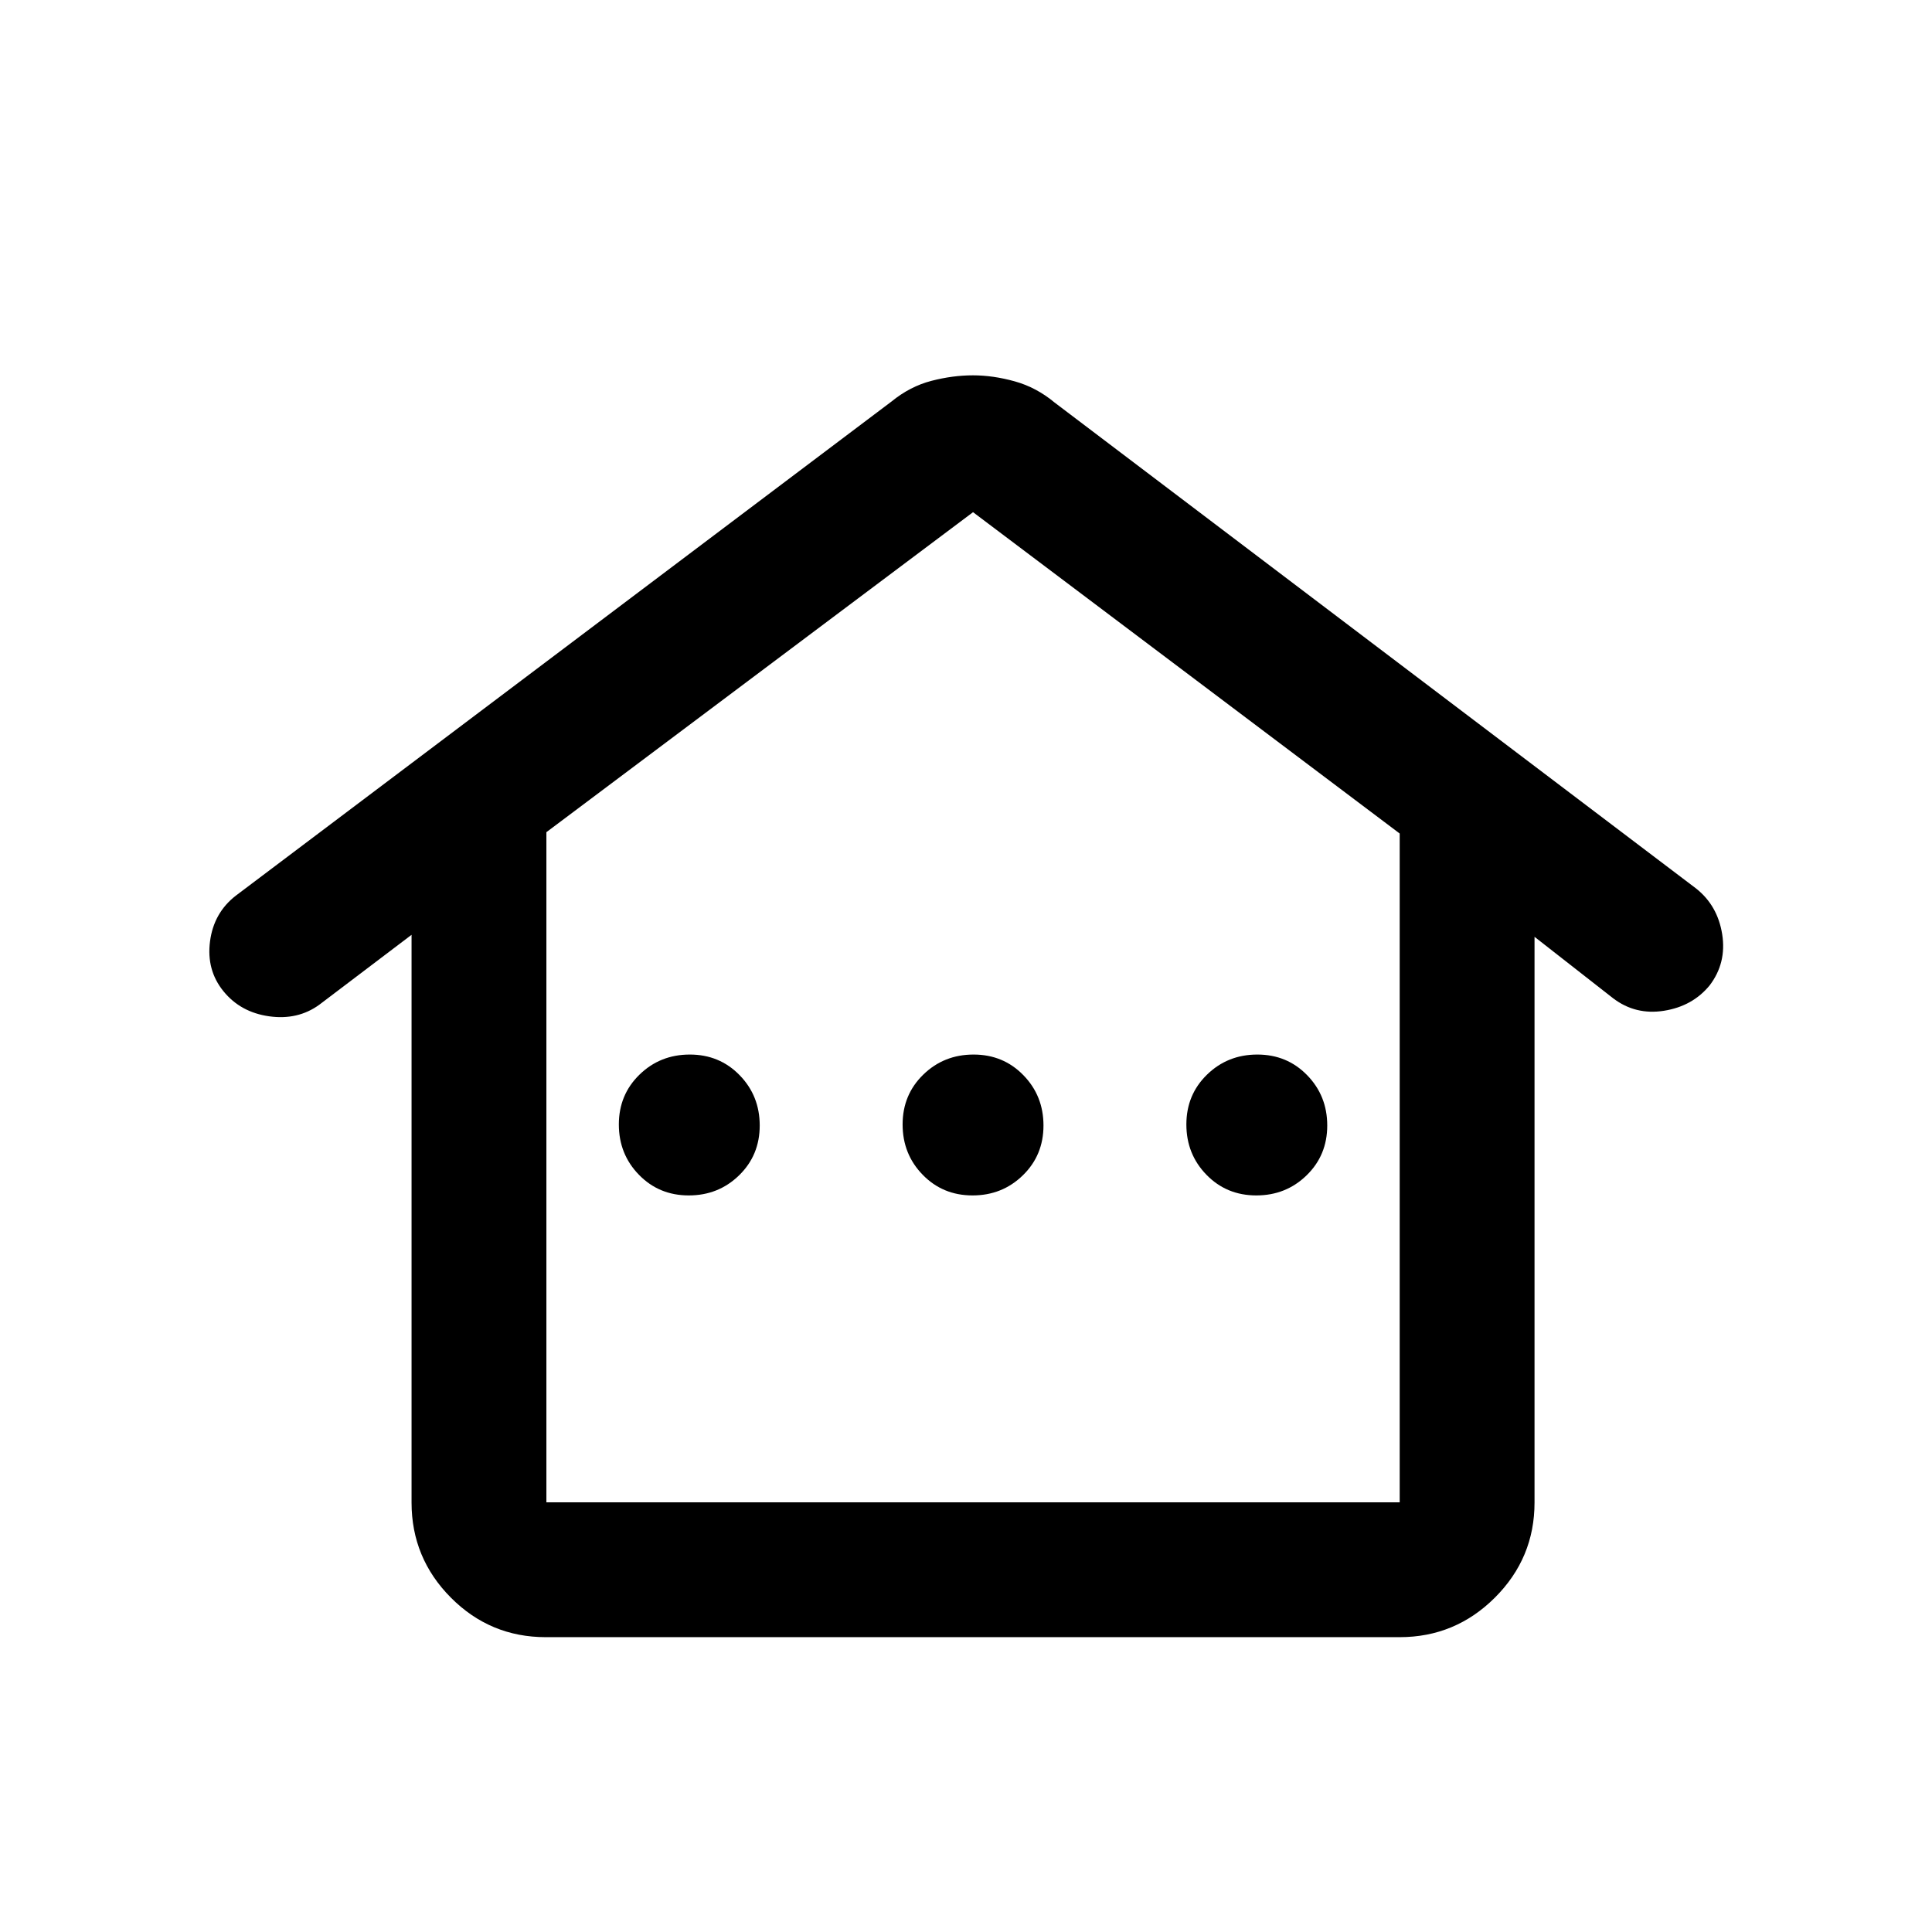 <svg xmlns="http://www.w3.org/2000/svg" height="20" viewBox="0 -960 960 960" width="20"><path d="M204.5-213.39V-495.5l-45.81 34.72Q148-453 133.75-455q-14.25-2-22.75-12.5t-6.64-24.74q1.86-14.24 12.85-22.74L443-760.5q9.2-7.5 19.79-10.25 10.6-2.75 20.65-2.75 10.06 0 20.81 3Q515-767.5 524-760l318.82 241.52q10.68 8.48 12.93 22.73t-6.25 25.4q-8.5 10.35-22.68 12.6-14.19 2.25-25.32-6.25l-39-30.5v281.11q0 27.59-19.69 47.24-19.7 19.65-47.35 19.65H271.22q-27.66 0-47.19-19.65-19.53-19.65-19.53-47.24Zm67-.11h424v-332.33l-212-159.67-212 159v333ZM342.24-366q14.76 0 25.01-9.99 10.25-9.98 10.25-24.75 0-14.76-9.99-25.01Q357.53-436 342.76-436q-14.76 0-25.01 9.99-10.25 9.98-10.25 24.75 0 14.76 9.99 25.01Q327.47-366 342.24-366Zm141 0q14.76 0 25.01-9.99 10.25-9.98 10.25-24.75 0-14.76-9.99-25.01Q498.53-436 483.76-436q-14.76 0-25.01 9.99-10.25 9.98-10.25 24.75 0 14.76 9.99 25.01Q468.47-366 483.24-366Zm141 0q14.76 0 25.01-9.99 10.25-9.98 10.25-24.75 0-14.76-9.99-25.01Q639.53-436 624.76-436q-14.76 0-25.01 9.99-10.25 9.98-10.25 24.75 0 14.76 9.99 25.01Q609.47-366 624.24-366ZM271.5-213.5h424-424Z"/></svg>